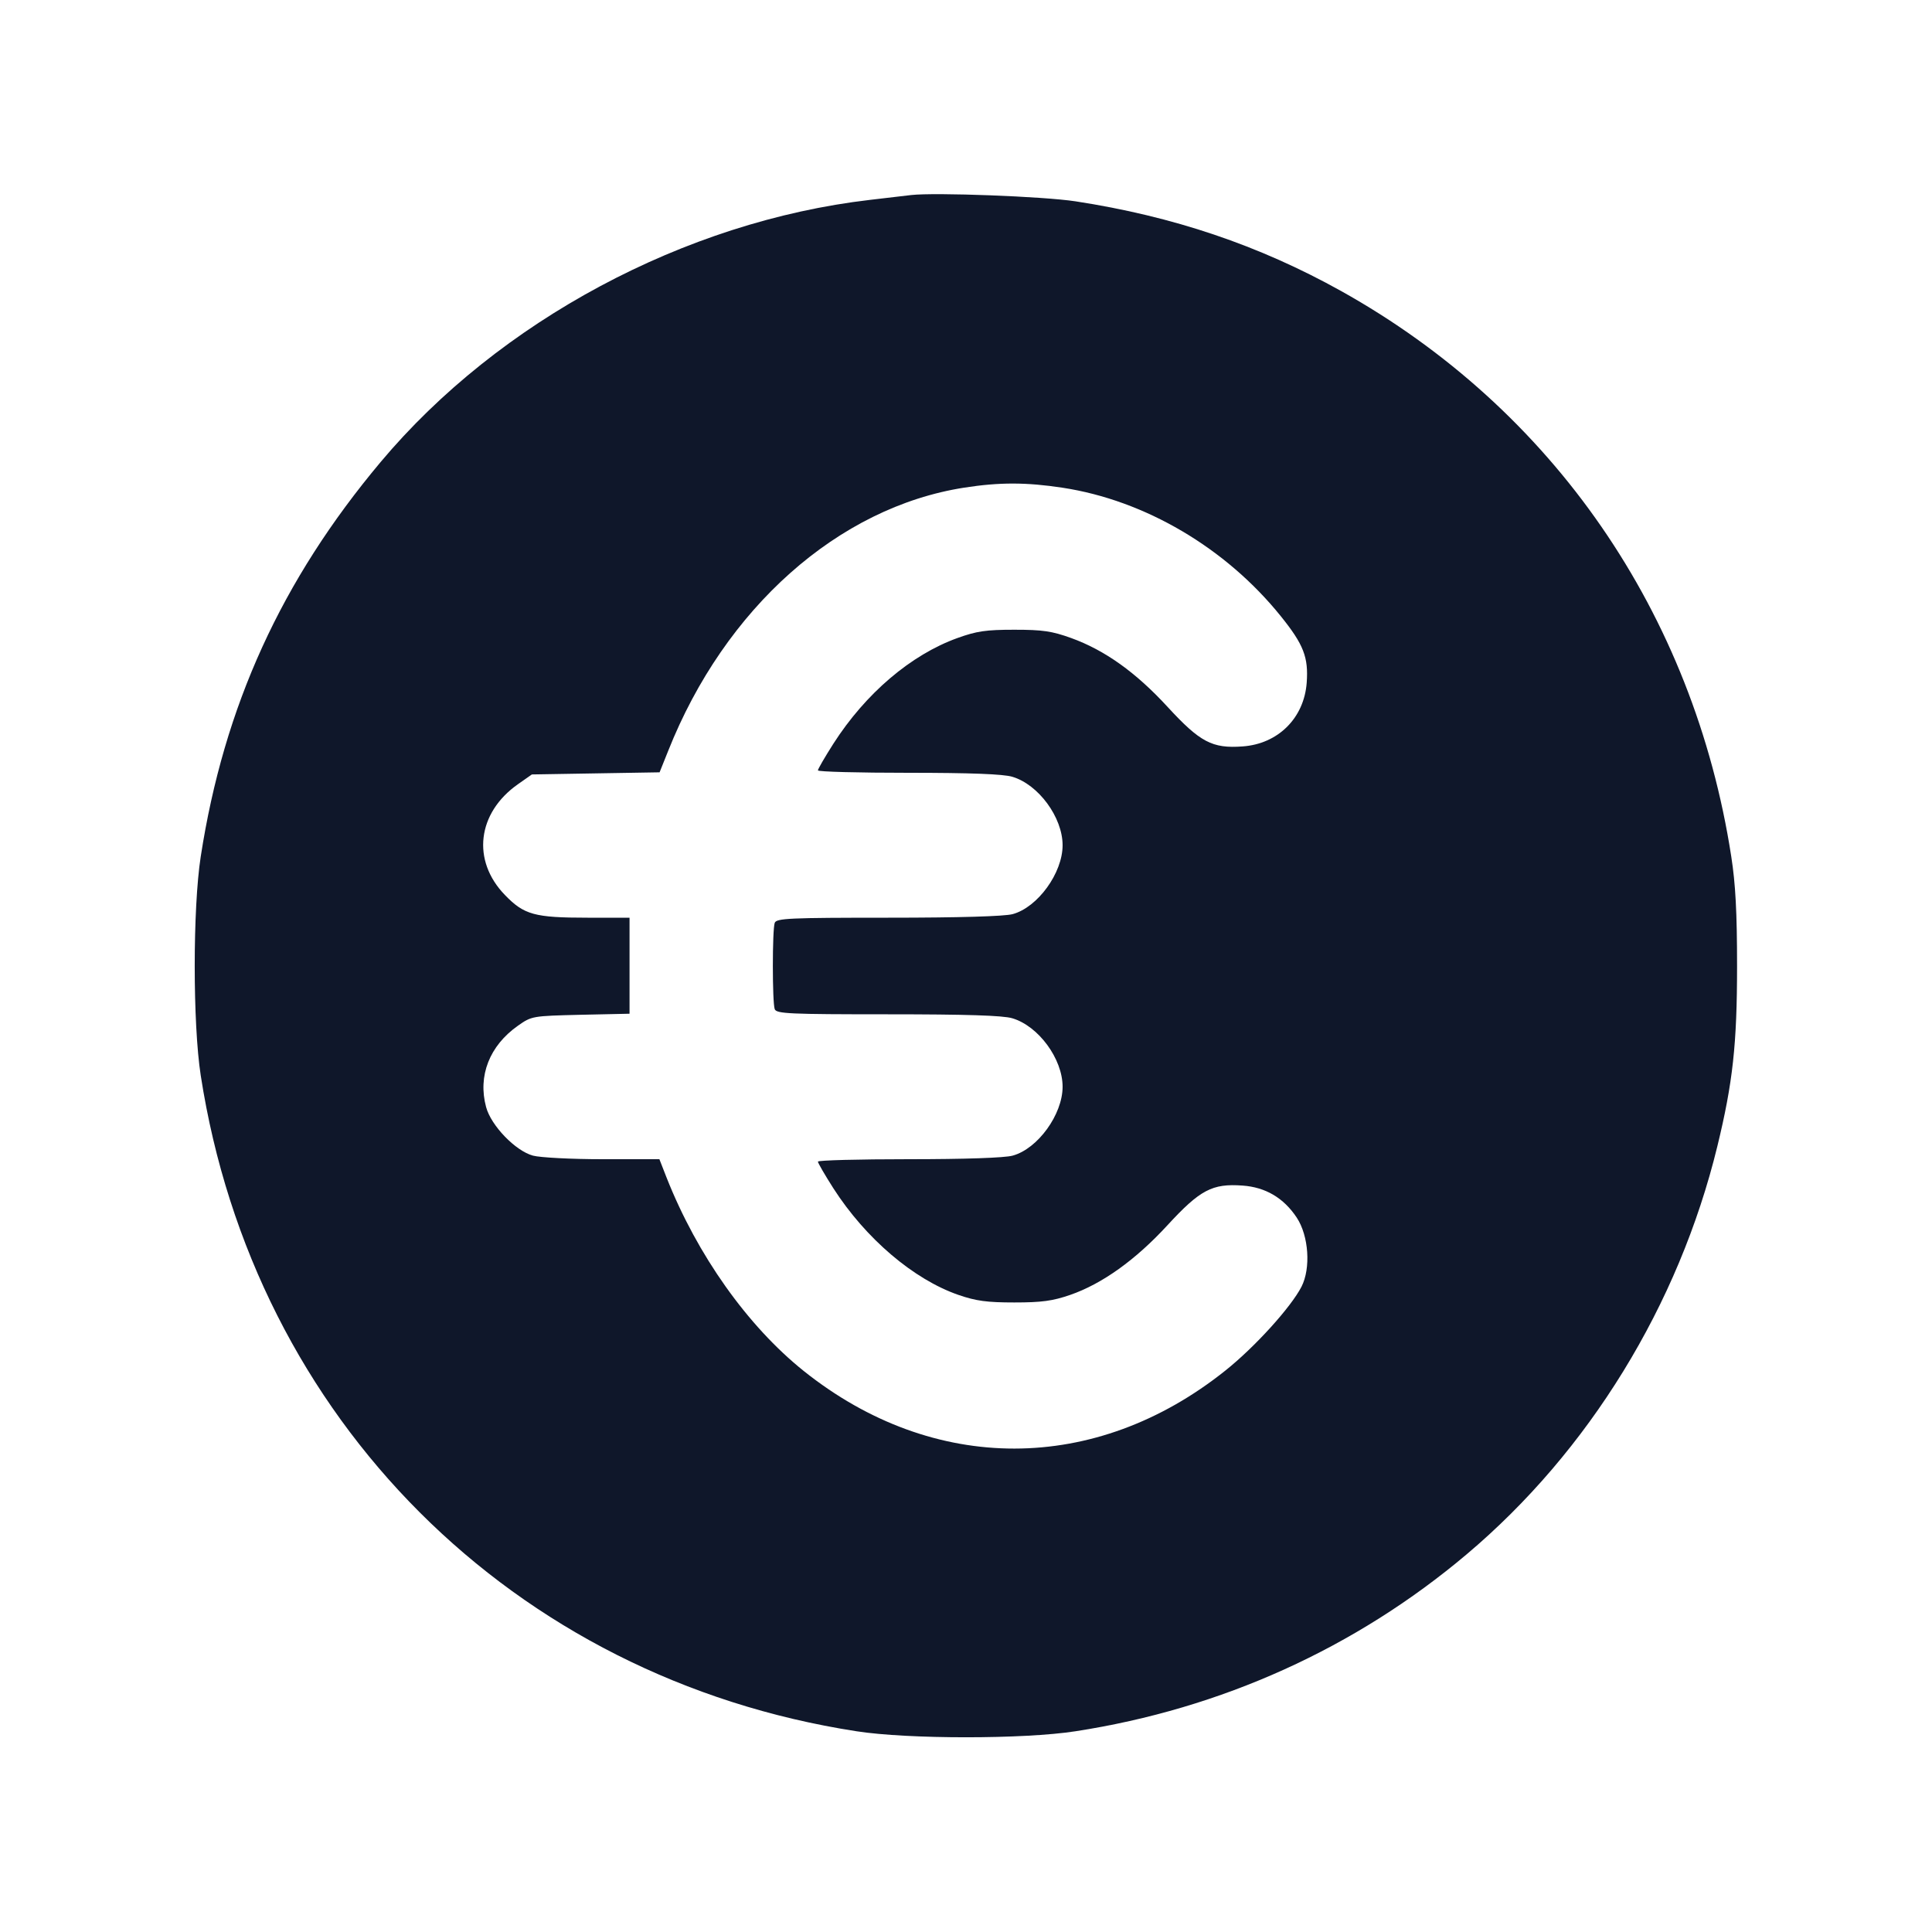 <svg width="20" height="20" viewBox="0 0 20 20" fill="none" xmlns="http://www.w3.org/2000/svg"><path d="M9.433 2.019 C 9.369 2.027,9.177 2.049,9.007 2.069 C 7.090 2.292,5.164 3.324,3.941 4.782 C 2.913 6.007,2.318 7.311,2.078 8.867 C 1.995 9.402,1.995 10.598,2.078 11.133 C 2.628 14.691,5.309 17.372,8.867 17.922 C 9.402 18.005,10.598 18.005,11.133 17.922 C 12.644 17.689,14.032 17.061,15.183 16.090 C 16.447 15.024,17.377 13.512,17.778 11.866 C 17.938 11.208,17.982 10.810,17.982 10.000 C 17.982 9.447,17.966 9.149,17.922 8.867 C 17.533 6.348,16.075 4.235,13.882 3.012 C 13.033 2.539,12.144 2.239,11.133 2.084 C 10.800 2.033,9.680 1.991,9.433 2.019 M11.000 5.049 C 11.853 5.179,12.690 5.672,13.259 6.379 C 13.495 6.672,13.546 6.804,13.527 7.067 C 13.500 7.433,13.231 7.701,12.863 7.727 C 12.549 7.750,12.423 7.683,12.087 7.318 C 11.758 6.960,11.437 6.731,11.089 6.605 C 10.889 6.533,10.793 6.519,10.500 6.519 C 10.207 6.519,10.111 6.533,9.911 6.605 C 9.429 6.779,8.961 7.178,8.627 7.699 C 8.539 7.837,8.467 7.961,8.467 7.975 C 8.467 7.989,8.889 8.000,9.404 8.000 C 10.046 8.000,10.386 8.013,10.479 8.041 C 10.750 8.121,11.000 8.461,11.000 8.750 C 11.000 9.037,10.743 9.392,10.483 9.463 C 10.399 9.486,9.927 9.500,9.195 9.500 C 8.173 9.500,8.038 9.506,8.020 9.553 C 7.994 9.621,7.994 10.379,8.020 10.447 C 8.038 10.494,8.173 10.500,9.191 10.500 C 10.001 10.500,10.383 10.512,10.479 10.541 C 10.750 10.621,11.000 10.961,11.000 11.250 C 11.000 11.537,10.743 11.892,10.483 11.963 C 10.402 11.986,9.986 12.000,9.408 12.000 C 8.890 12.000,8.467 12.011,8.467 12.025 C 8.467 12.039,8.539 12.163,8.627 12.301 C 8.961 12.821,9.457 13.244,9.922 13.405 C 10.105 13.468,10.219 13.483,10.500 13.483 C 10.781 13.483,10.895 13.468,11.078 13.405 C 11.410 13.290,11.755 13.043,12.086 12.683 C 12.423 12.317,12.549 12.250,12.863 12.273 C 13.101 12.290,13.289 12.401,13.424 12.605 C 13.548 12.793,13.571 13.128,13.473 13.320 C 13.364 13.532,12.991 13.944,12.685 14.188 C 11.339 15.263,9.664 15.265,8.321 14.193 C 7.739 13.727,7.218 12.993,6.901 12.192 L 6.826 12.000 6.238 12.000 C 5.915 12.000,5.590 11.983,5.517 11.963 C 5.336 11.914,5.083 11.652,5.032 11.460 C 4.945 11.138,5.067 10.825,5.362 10.618 C 5.504 10.518,5.510 10.517,6.011 10.505 L 6.517 10.494 6.517 9.997 L 6.517 9.500 6.083 9.500 C 5.533 9.500,5.425 9.470,5.227 9.265 C 4.881 8.909,4.939 8.415,5.362 8.118 L 5.506 8.017 6.167 8.006 L 6.828 7.995 6.917 7.773 C 7.504 6.294,8.678 5.251,9.982 5.048 C 10.348 4.991,10.625 4.992,11.000 5.049 " fill="#0F172A" stroke="none" fill-rule="evenodd"></path></svg>